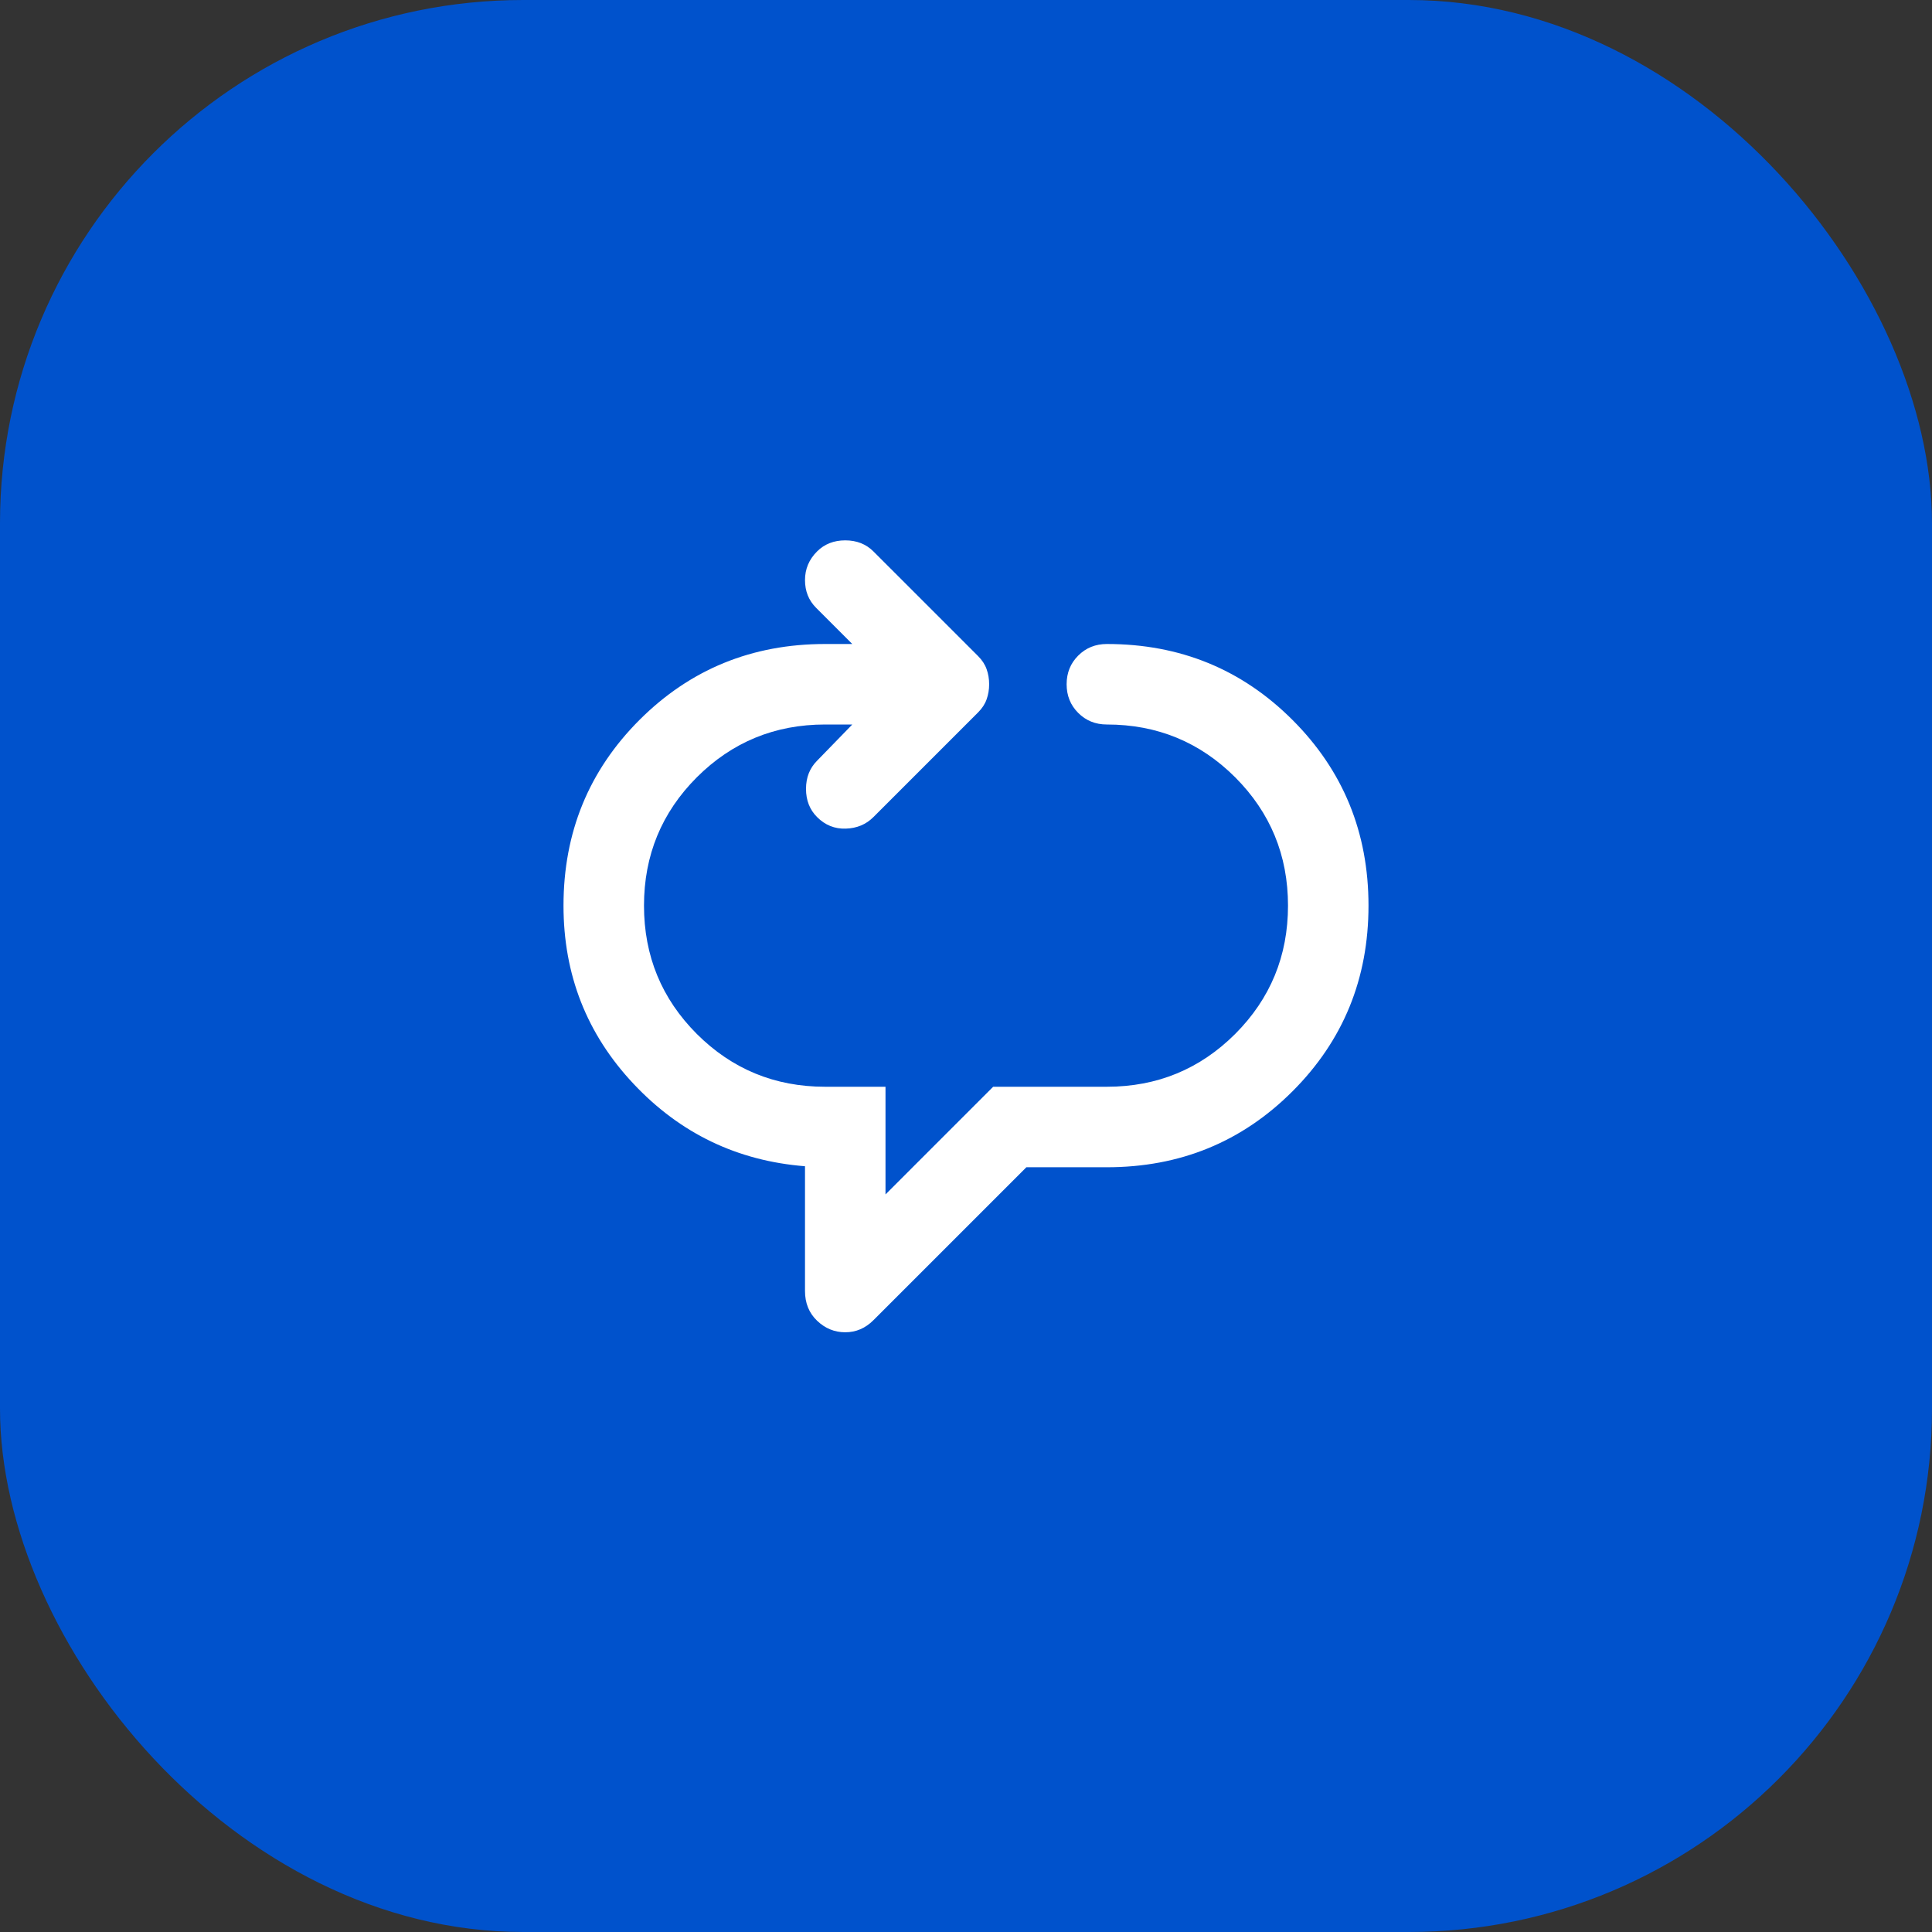 <svg width="48" height="48" viewBox="0 0 48 48" fill="none" xmlns="http://www.w3.org/2000/svg">
<rect x="0" y="0" width="48" height="48" fill="#333333" stroke="none"/>
<rect width="48" height="48" rx="13" fill="#0052CC"/>
<mask id="mask0_1317_2153" style="mask-type:alpha" maskUnits="userSpaceOnUse" x="12" y="12" width="24" height="24">
<rect x="12" y="12" width="24" height="24" fill="#D9D9D9"/>
</mask>
<g mask="url(#mask0_1317_2153)">
<path d="M21 33.1C20.733 33.1 20.5 33.004 20.3 32.813C20.1 32.621 20 32.375 20 32.075V28.975C18.317 28.842 16.896 28.158 15.738 26.925C14.579 25.692 14 24.217 14 22.5C14 20.683 14.629 19.146 15.887 17.887C17.146 16.629 18.683 16 20.5 16H21.175L20.275 15.1C20.092 14.917 20 14.688 20 14.412C20 14.137 20.1 13.9 20.3 13.7C20.483 13.517 20.717 13.425 21 13.425C21.283 13.425 21.517 13.517 21.7 13.7L24.3 16.3C24.4 16.4 24.471 16.508 24.512 16.625C24.554 16.742 24.575 16.867 24.575 17C24.575 17.133 24.554 17.258 24.512 17.375C24.471 17.492 24.4 17.6 24.3 17.7L21.7 20.3C21.517 20.483 21.288 20.579 21.012 20.587C20.738 20.596 20.5 20.5 20.3 20.3C20.117 20.117 20.025 19.883 20.025 19.6C20.025 19.317 20.117 19.083 20.3 18.9L21.175 18H20.5C19.25 18 18.188 18.438 17.312 19.312C16.438 20.188 16 21.25 16 22.5C16 23.75 16.438 24.812 17.312 25.688C18.188 26.562 19.25 27 20.5 27H22V29.675L24.675 27H27.5C28.75 27 29.812 26.562 30.688 25.688C31.562 24.812 32 23.75 32 22.5C32 21.25 31.562 20.188 30.688 19.312C29.812 18.438 28.75 18 27.5 18C27.217 18 26.979 17.904 26.788 17.712C26.596 17.521 26.5 17.283 26.5 17C26.5 16.717 26.596 16.479 26.788 16.288C26.979 16.096 27.217 16 27.5 16C29.317 16 30.854 16.629 32.112 17.887C33.371 19.146 34 20.683 34 22.5C34 24.317 33.371 25.854 32.112 27.113C30.854 28.371 29.317 29 27.5 29H25.5L21.7 32.8C21.6 32.9 21.492 32.975 21.375 33.025C21.258 33.075 21.133 33.1 21 33.1Z" fill="white"/>
</g>
</svg>

